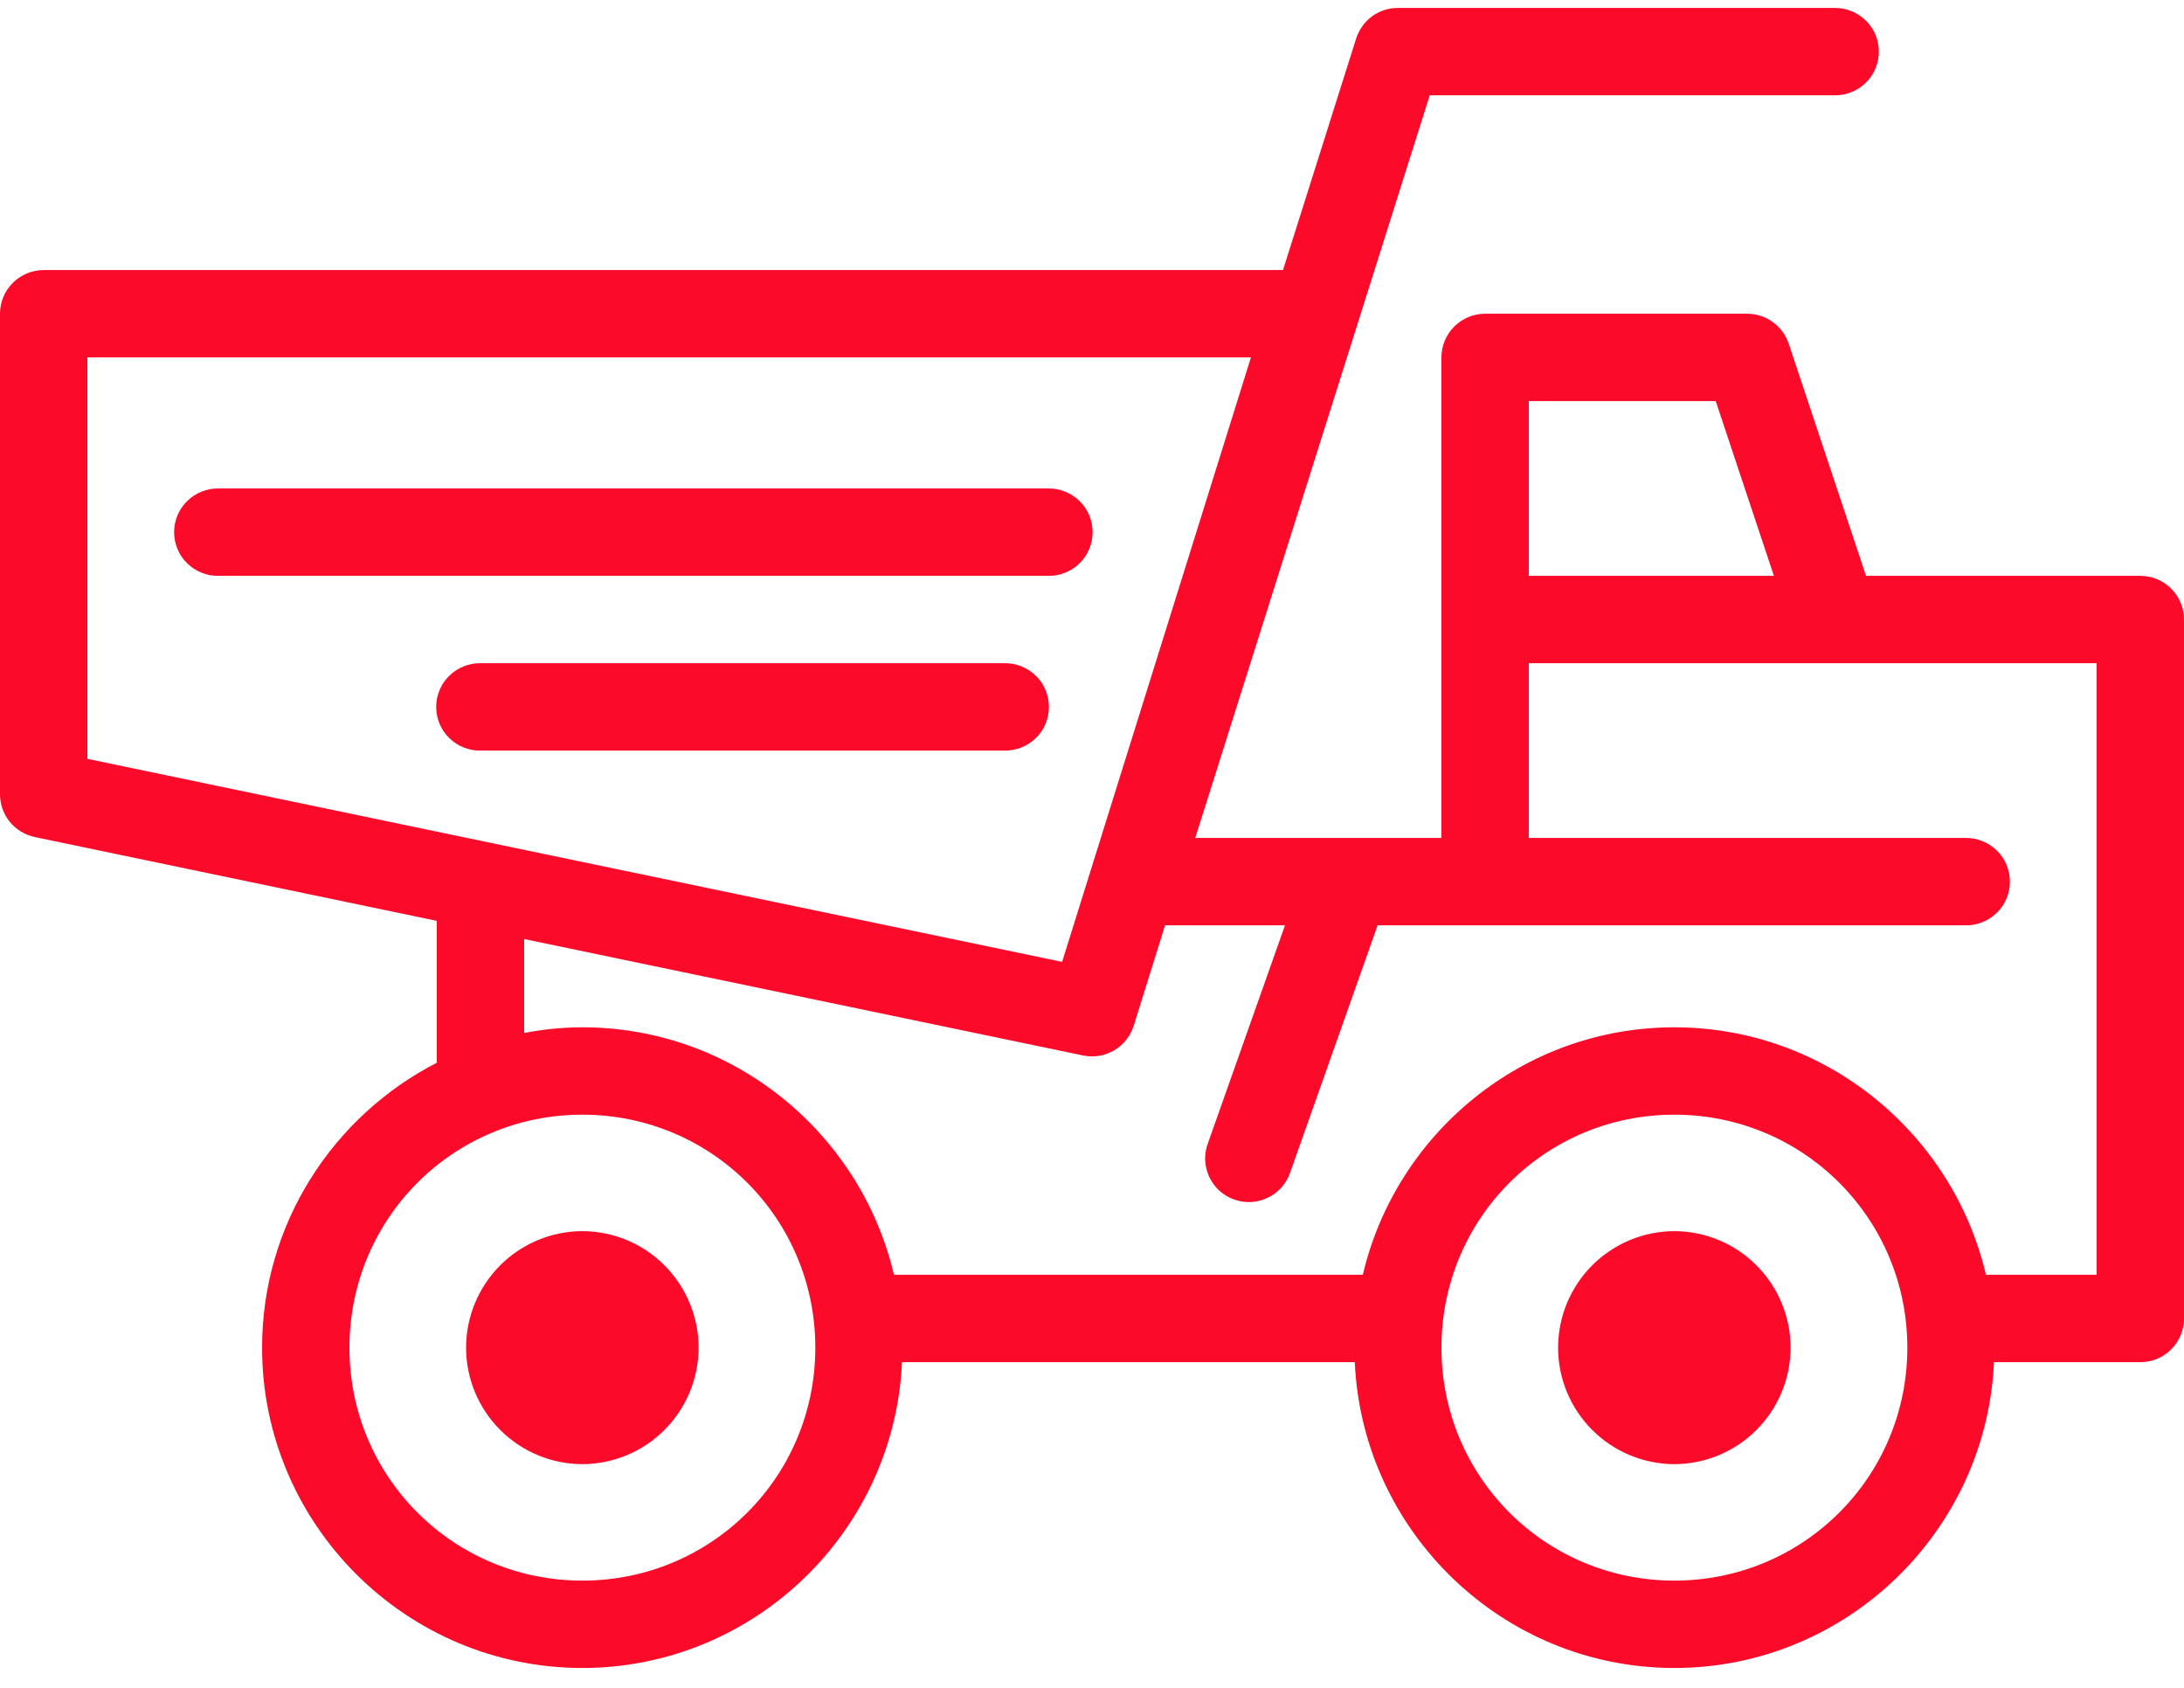 <svg width="22" height="17" viewBox="0 0 22 17" fill="none" xmlns="http://www.w3.org/2000/svg">
<path d="M14.08 0.08C13.986 0.08 13.895 0.11 13.82 0.165C13.745 0.221 13.689 0.299 13.661 0.388L12.924 2.72H0.44C0.323 2.72 0.211 2.767 0.129 2.849C0.046 2.932 1.16674e-05 3.043 0 3.16L0 8C7.2627e-05 8.101 0.035 8.199 0.099 8.278C0.163 8.356 0.252 8.41 0.351 8.431L4.4 9.275V10.704C3.357 11.24 2.64 12.325 2.64 13.574C2.64 15.351 4.089 16.8 5.866 16.8C7.594 16.8 9.009 15.429 9.086 13.72H13.647C13.724 15.429 15.139 16.8 16.866 16.8C18.594 16.8 20.009 15.429 20.086 13.72H21.56C21.677 13.72 21.789 13.674 21.871 13.591C21.954 13.509 22 13.397 22 13.28V9.32V8V6.24C22 6.123 21.954 6.012 21.871 5.929C21.789 5.846 21.677 5.8 21.56 5.8H18.797L18.018 3.461C17.988 3.373 17.932 3.297 17.857 3.243C17.782 3.189 17.692 3.16 17.6 3.16H14.96C14.843 3.16 14.731 3.207 14.649 3.289C14.566 3.372 14.52 3.483 14.52 3.6V6.24V8.44H12.04L14.402 0.96H18.48C18.538 0.961 18.596 0.95 18.65 0.928C18.704 0.907 18.754 0.874 18.795 0.833C18.837 0.793 18.87 0.744 18.892 0.69C18.915 0.636 18.926 0.578 18.926 0.52C18.926 0.462 18.915 0.404 18.892 0.35C18.87 0.296 18.837 0.248 18.795 0.207C18.754 0.166 18.704 0.134 18.65 0.112C18.596 0.09 18.538 0.079 18.48 0.08H14.08ZM0.88 3.6H12.601L10.699 9.688L0.88 7.643V3.6ZM15.4 4.04H17.283L17.869 5.8H15.4V4.04ZM2.2 4.92C2.142 4.919 2.084 4.93 2.03 4.952C1.976 4.974 1.926 5.006 1.885 5.047C1.843 5.088 1.81 5.136 1.788 5.19C1.765 5.244 1.754 5.302 1.754 5.36C1.754 5.418 1.765 5.476 1.788 5.53C1.81 5.584 1.843 5.633 1.885 5.673C1.926 5.714 1.976 5.747 2.03 5.768C2.084 5.79 2.142 5.801 2.2 5.8H10.56C10.618 5.801 10.676 5.79 10.73 5.768C10.784 5.747 10.834 5.714 10.875 5.673C10.917 5.633 10.95 5.584 10.972 5.53C10.995 5.476 11.006 5.418 11.006 5.36C11.006 5.302 10.995 5.244 10.972 5.19C10.95 5.136 10.917 5.088 10.875 5.047C10.834 5.006 10.784 4.974 10.73 4.952C10.676 4.93 10.618 4.919 10.56 4.92H2.2ZM4.84 6.68C4.782 6.679 4.724 6.69 4.67 6.712C4.616 6.734 4.566 6.766 4.525 6.807C4.483 6.848 4.45 6.896 4.428 6.95C4.405 7.004 4.394 7.062 4.394 7.12C4.394 7.178 4.405 7.236 4.428 7.29C4.45 7.344 4.483 7.393 4.525 7.433C4.566 7.474 4.616 7.507 4.67 7.528C4.724 7.55 4.782 7.561 4.84 7.56H10.12C10.178 7.561 10.236 7.55 10.29 7.528C10.344 7.507 10.394 7.474 10.435 7.433C10.477 7.393 10.51 7.344 10.532 7.29C10.555 7.236 10.566 7.178 10.566 7.12C10.566 7.062 10.555 7.004 10.532 6.95C10.51 6.896 10.477 6.848 10.435 6.807C10.394 6.766 10.344 6.734 10.29 6.712C10.236 6.69 10.178 6.679 10.12 6.68H4.84ZM15.4 6.68H18.48H21.12V8V9.32V12.84H20.005C19.671 11.415 18.39 10.347 16.866 10.347C15.342 10.347 14.062 11.415 13.728 12.84H9.005C8.671 11.415 7.39 10.347 5.866 10.347C5.666 10.347 5.47 10.368 5.28 10.404V9.458L10.911 10.631C11.018 10.653 11.129 10.635 11.223 10.579C11.317 10.524 11.387 10.436 11.42 10.332L11.736 9.32H12.944L12.169 11.511C12.148 11.566 12.138 11.624 12.14 11.683C12.142 11.741 12.156 11.799 12.18 11.852C12.205 11.905 12.24 11.953 12.283 11.993C12.327 12.032 12.378 12.063 12.433 12.082C12.488 12.102 12.547 12.11 12.605 12.107C12.664 12.103 12.721 12.088 12.774 12.062C12.827 12.037 12.874 12 12.912 11.956C12.95 11.912 12.98 11.86 12.998 11.805L13.877 9.32H14.96H19.8C19.858 9.321 19.916 9.31 19.97 9.288C20.024 9.267 20.074 9.234 20.115 9.193C20.157 9.153 20.19 9.104 20.212 9.05C20.235 8.996 20.246 8.938 20.246 8.88C20.246 8.822 20.235 8.764 20.212 8.71C20.19 8.656 20.157 8.608 20.115 8.567C20.074 8.526 20.024 8.494 19.97 8.472C19.916 8.45 19.858 8.439 19.8 8.44H15.4V6.68ZM5.866 11.227C7.167 11.227 8.213 12.273 8.213 13.574C8.213 14.875 7.167 15.92 5.866 15.92C4.565 15.92 3.52 14.875 3.52 13.574C3.52 12.273 4.565 11.227 5.866 11.227ZM16.866 11.227C18.167 11.227 19.213 12.273 19.213 13.574C19.213 14.875 18.167 15.92 16.866 15.92C15.565 15.92 14.52 14.875 14.52 13.574C14.52 12.273 15.565 11.227 16.866 11.227ZM5.866 12.4C5.555 12.401 5.258 12.525 5.038 12.745C4.819 12.965 4.695 13.263 4.695 13.574C4.695 13.884 4.819 14.182 5.038 14.402C5.258 14.622 5.555 14.746 5.866 14.747C6.177 14.746 6.475 14.622 6.694 14.402C6.913 14.182 7.037 13.884 7.037 13.574C7.037 13.263 6.913 12.965 6.694 12.745C6.475 12.525 6.177 12.401 5.866 12.4ZM16.866 12.4C16.555 12.401 16.258 12.525 16.038 12.745C15.819 12.965 15.695 13.263 15.695 13.574C15.695 13.884 15.819 14.182 16.038 14.402C16.258 14.622 16.555 14.746 16.866 14.747C17.177 14.746 17.475 14.622 17.694 14.402C17.913 14.182 18.037 13.884 18.037 13.574C18.037 13.263 17.913 12.965 17.694 12.745C17.475 12.525 17.177 12.401 16.866 12.4Z" fill="#FB0A2A"/>
</svg>

